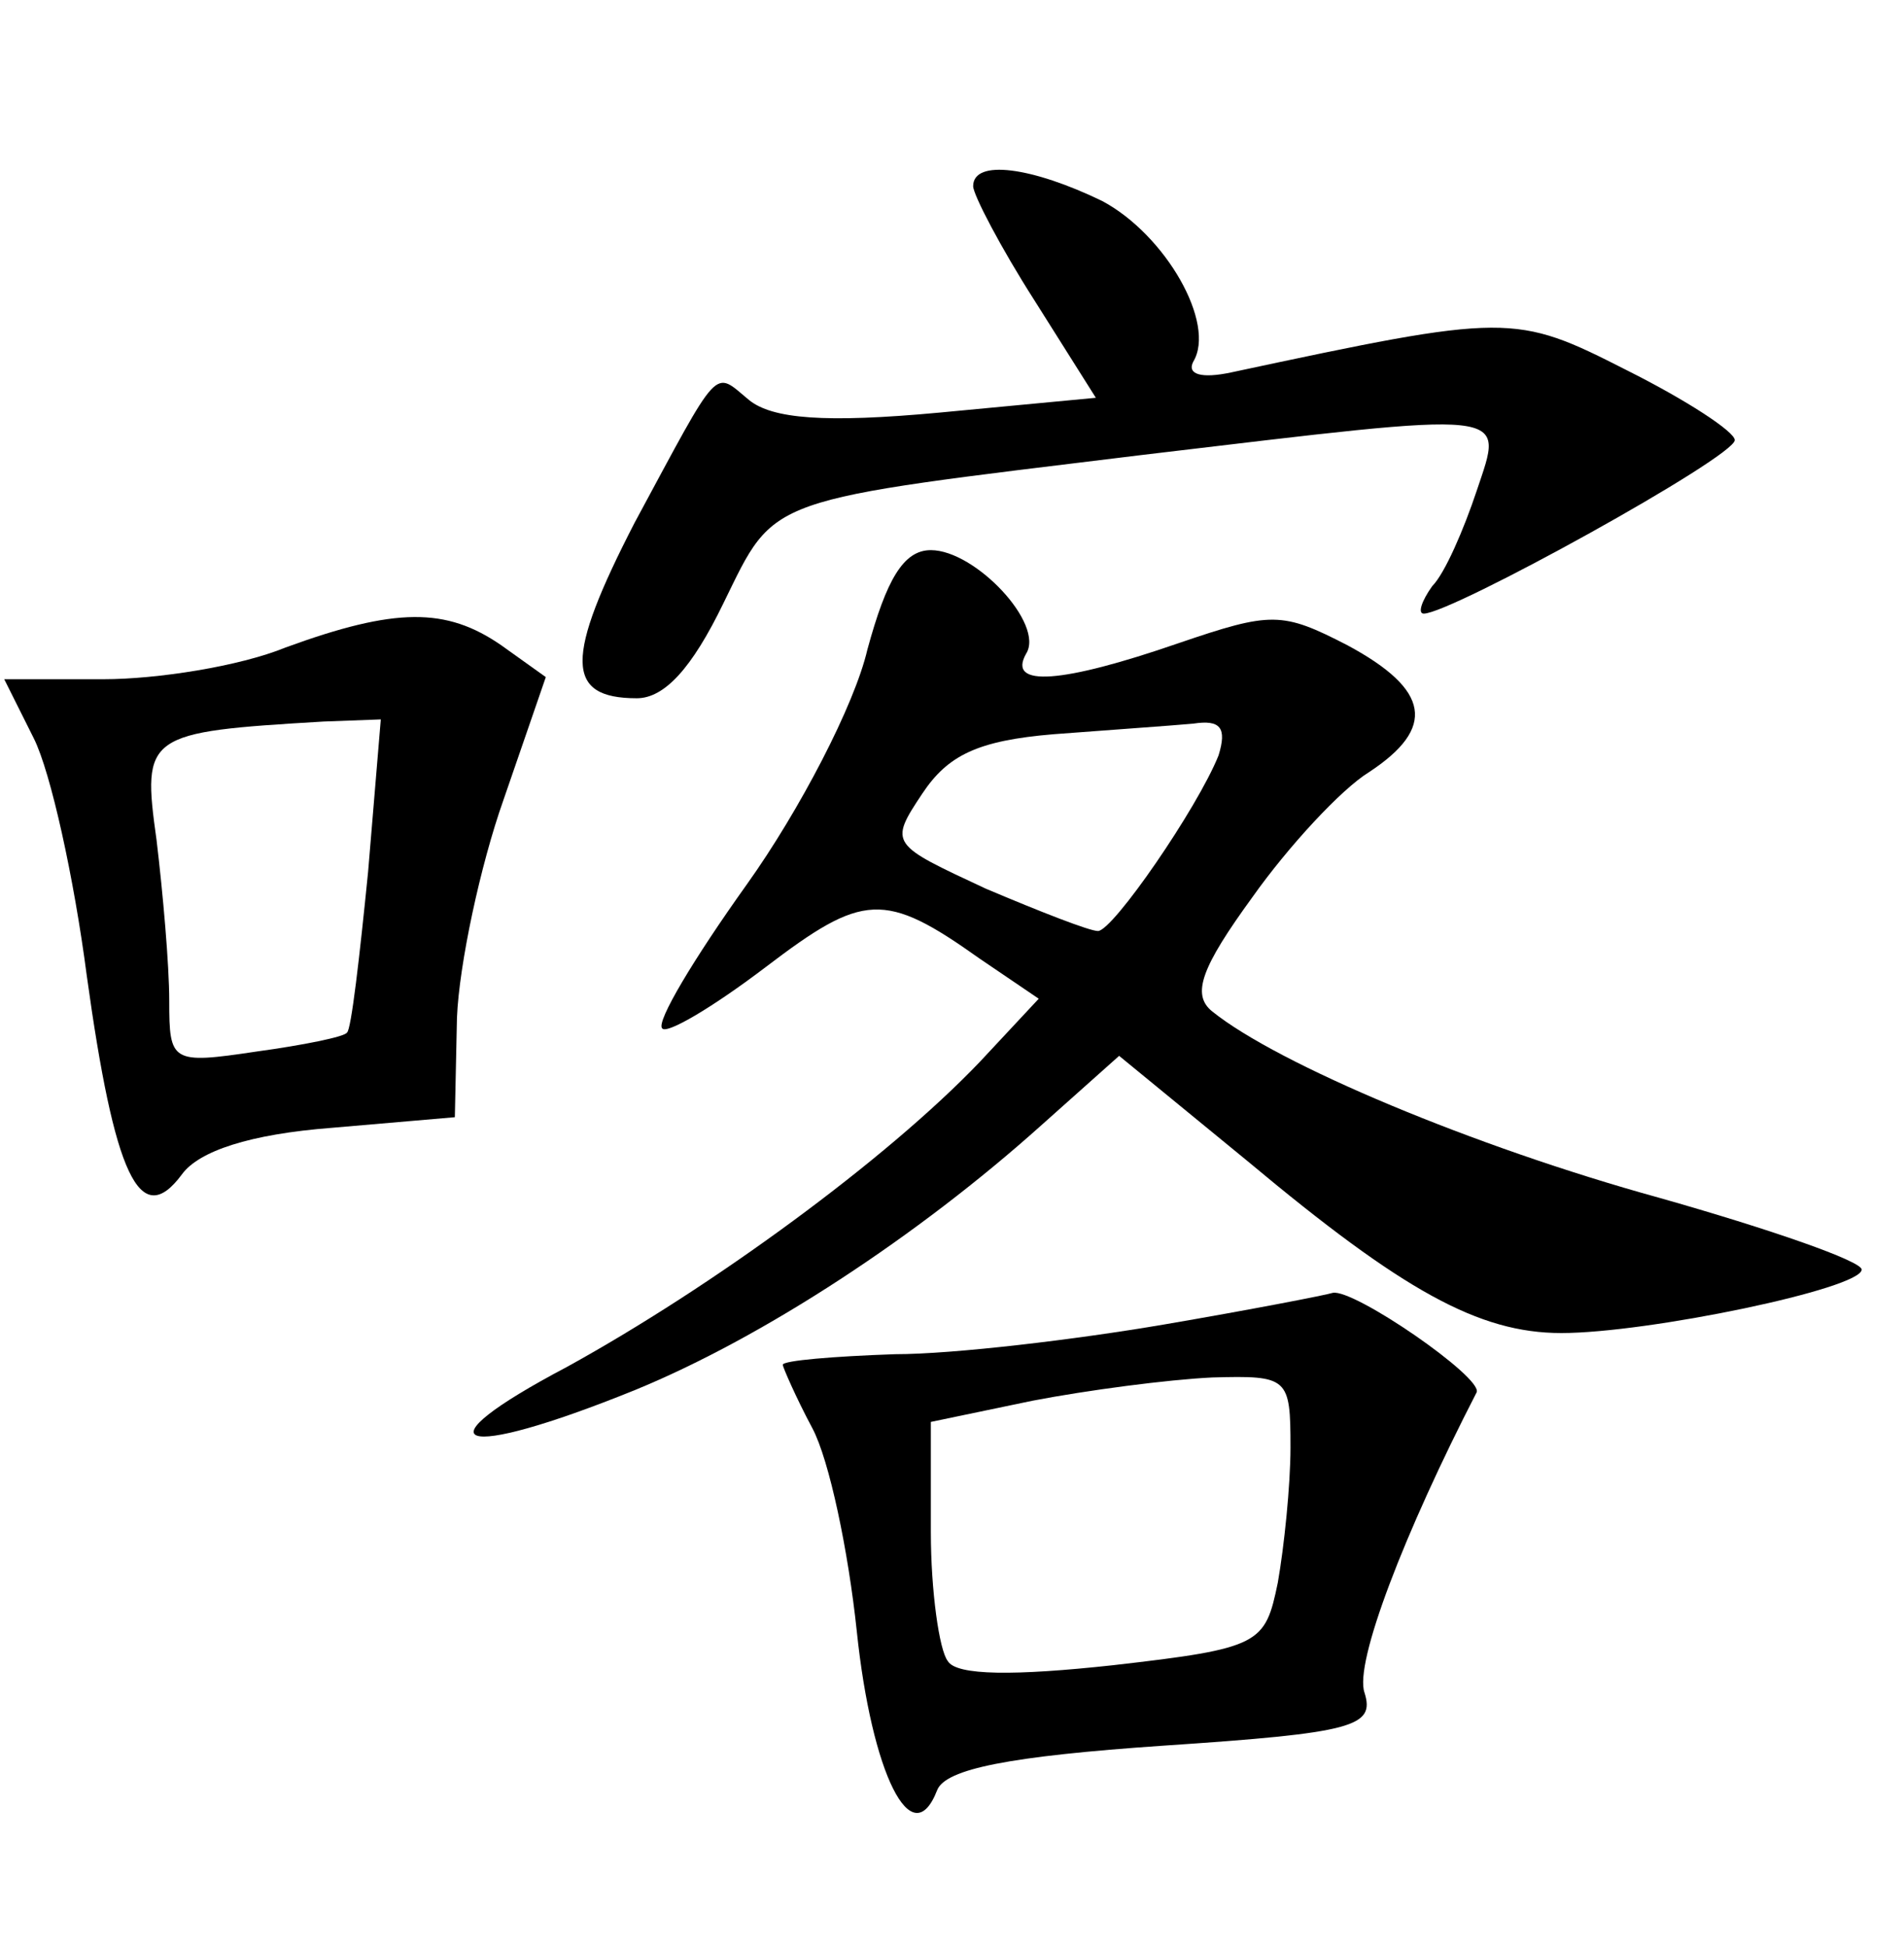 <?xml version="1.0" standalone="no"?>
<!DOCTYPE svg PUBLIC "-//W3C//DTD SVG 20010904//EN"
 "http://www.w3.org/TR/2001/REC-SVG-20010904/DTD/svg10.dtd">
<svg version="1.0" xmlns="http://www.w3.org/2000/svg"
 width="90pt" height="92pt" viewBox="0 0 90 92"
 preserveAspectRatio="xMidYMid meet">
<g transform="translate(0,92) scale(0.1,-0.1)"
fill="#000000" stroke="none">
<path d="M460 832 c0 -4 13 -29 29 -54 l29 -46 -74 -7 c-54 -5 -79 -3 -90 6
-17 14 -13 18 -54 -58 -33 -64 -33 -83 1 -83 13 0 26 14 41 45 25 51 18 48
198 70 177 21 171 22 158 -17 -6 -18 -15 -39 -21 -45 -5 -7 -7 -13 -4 -13 13
0 147 74 147 82 0 4 -23 19 -51 33 -53 27 -56 27 -187 -1 -14 -3 -21 -1 -18 5
11 18 -13 60 -43 76 -33 16 -61 20 -61 7z"/>
<path d="M410 613 c-6 -26 -32 -76 -57 -111 -25 -35 -43 -65 -40 -68 2 -3 24
10 49 29 46 35 56 36 101 4 l28 -19 -28 -30 c-44 -46 -126 -106 -195 -144 -72
-38 -52 -45 32 -11 61 25 134 73 192 125 l37 33 61 -50 c73 -61 109 -81 148
-81 41 0 142 21 142 30 0 4 -43 19 -96 34 -87 24 -180 63 -211 88 -10 8 -5 21
19 54 17 24 42 51 55 59 32 21 29 39 -10 60 -31 16 -36 16 -80 1 -55 -19 -81
-21 -72 -5 9 14 -24 49 -45 49 -13 0 -21 -14 -30 -47z m166 -50 c-10 -25 -50
-83 -57 -83 -4 0 -27 9 -53 20 -45 21 -46 21 -30 45 12 18 26 25 62 28 26 2
55 4 66 5 13 2 16 -2 12 -15z"/>
<path d="M135 614 c-22 -9 -61 -15 -86 -15 l-47 0 14 -28 c8 -16 19 -66 25
-112 13 -94 25 -121 45 -94 8 11 32 19 71 22 l58 5 1 47 c1 25 11 72 22 103
l20 58 -21 15 c-26 18 -50 18 -102 -1z m39 -106 c-4 -40 -8 -75 -10 -76 -1 -2
-21 -6 -43 -9 -40 -6 -41 -5 -41 24 0 17 -3 51 -6 76 -7 50 -5 51 79 56 l27 1
-6 -72z"/>
<path d="M550 294 c-41 -7 -99 -14 -127 -14 -29 -1 -53 -3 -53 -5 0 -1 6 -15
14 -30 8 -15 17 -58 21 -96 7 -67 26 -106 38 -75 4 10 34 16 107 21 90 6 100
9 95 25 -5 14 19 76 53 142 3 7 -58 49 -68 47 -3 -1 -39 -8 -80 -15z m60 -58
c0 -18 -3 -47 -6 -64 -6 -29 -8 -31 -78 -39 -46 -5 -74 -5 -78 2 -4 5 -8 33
-8 61 l0 52 48 10 c26 5 64 10 85 11 36 1 37 0 37 -33z"/>
</g>
</svg>
